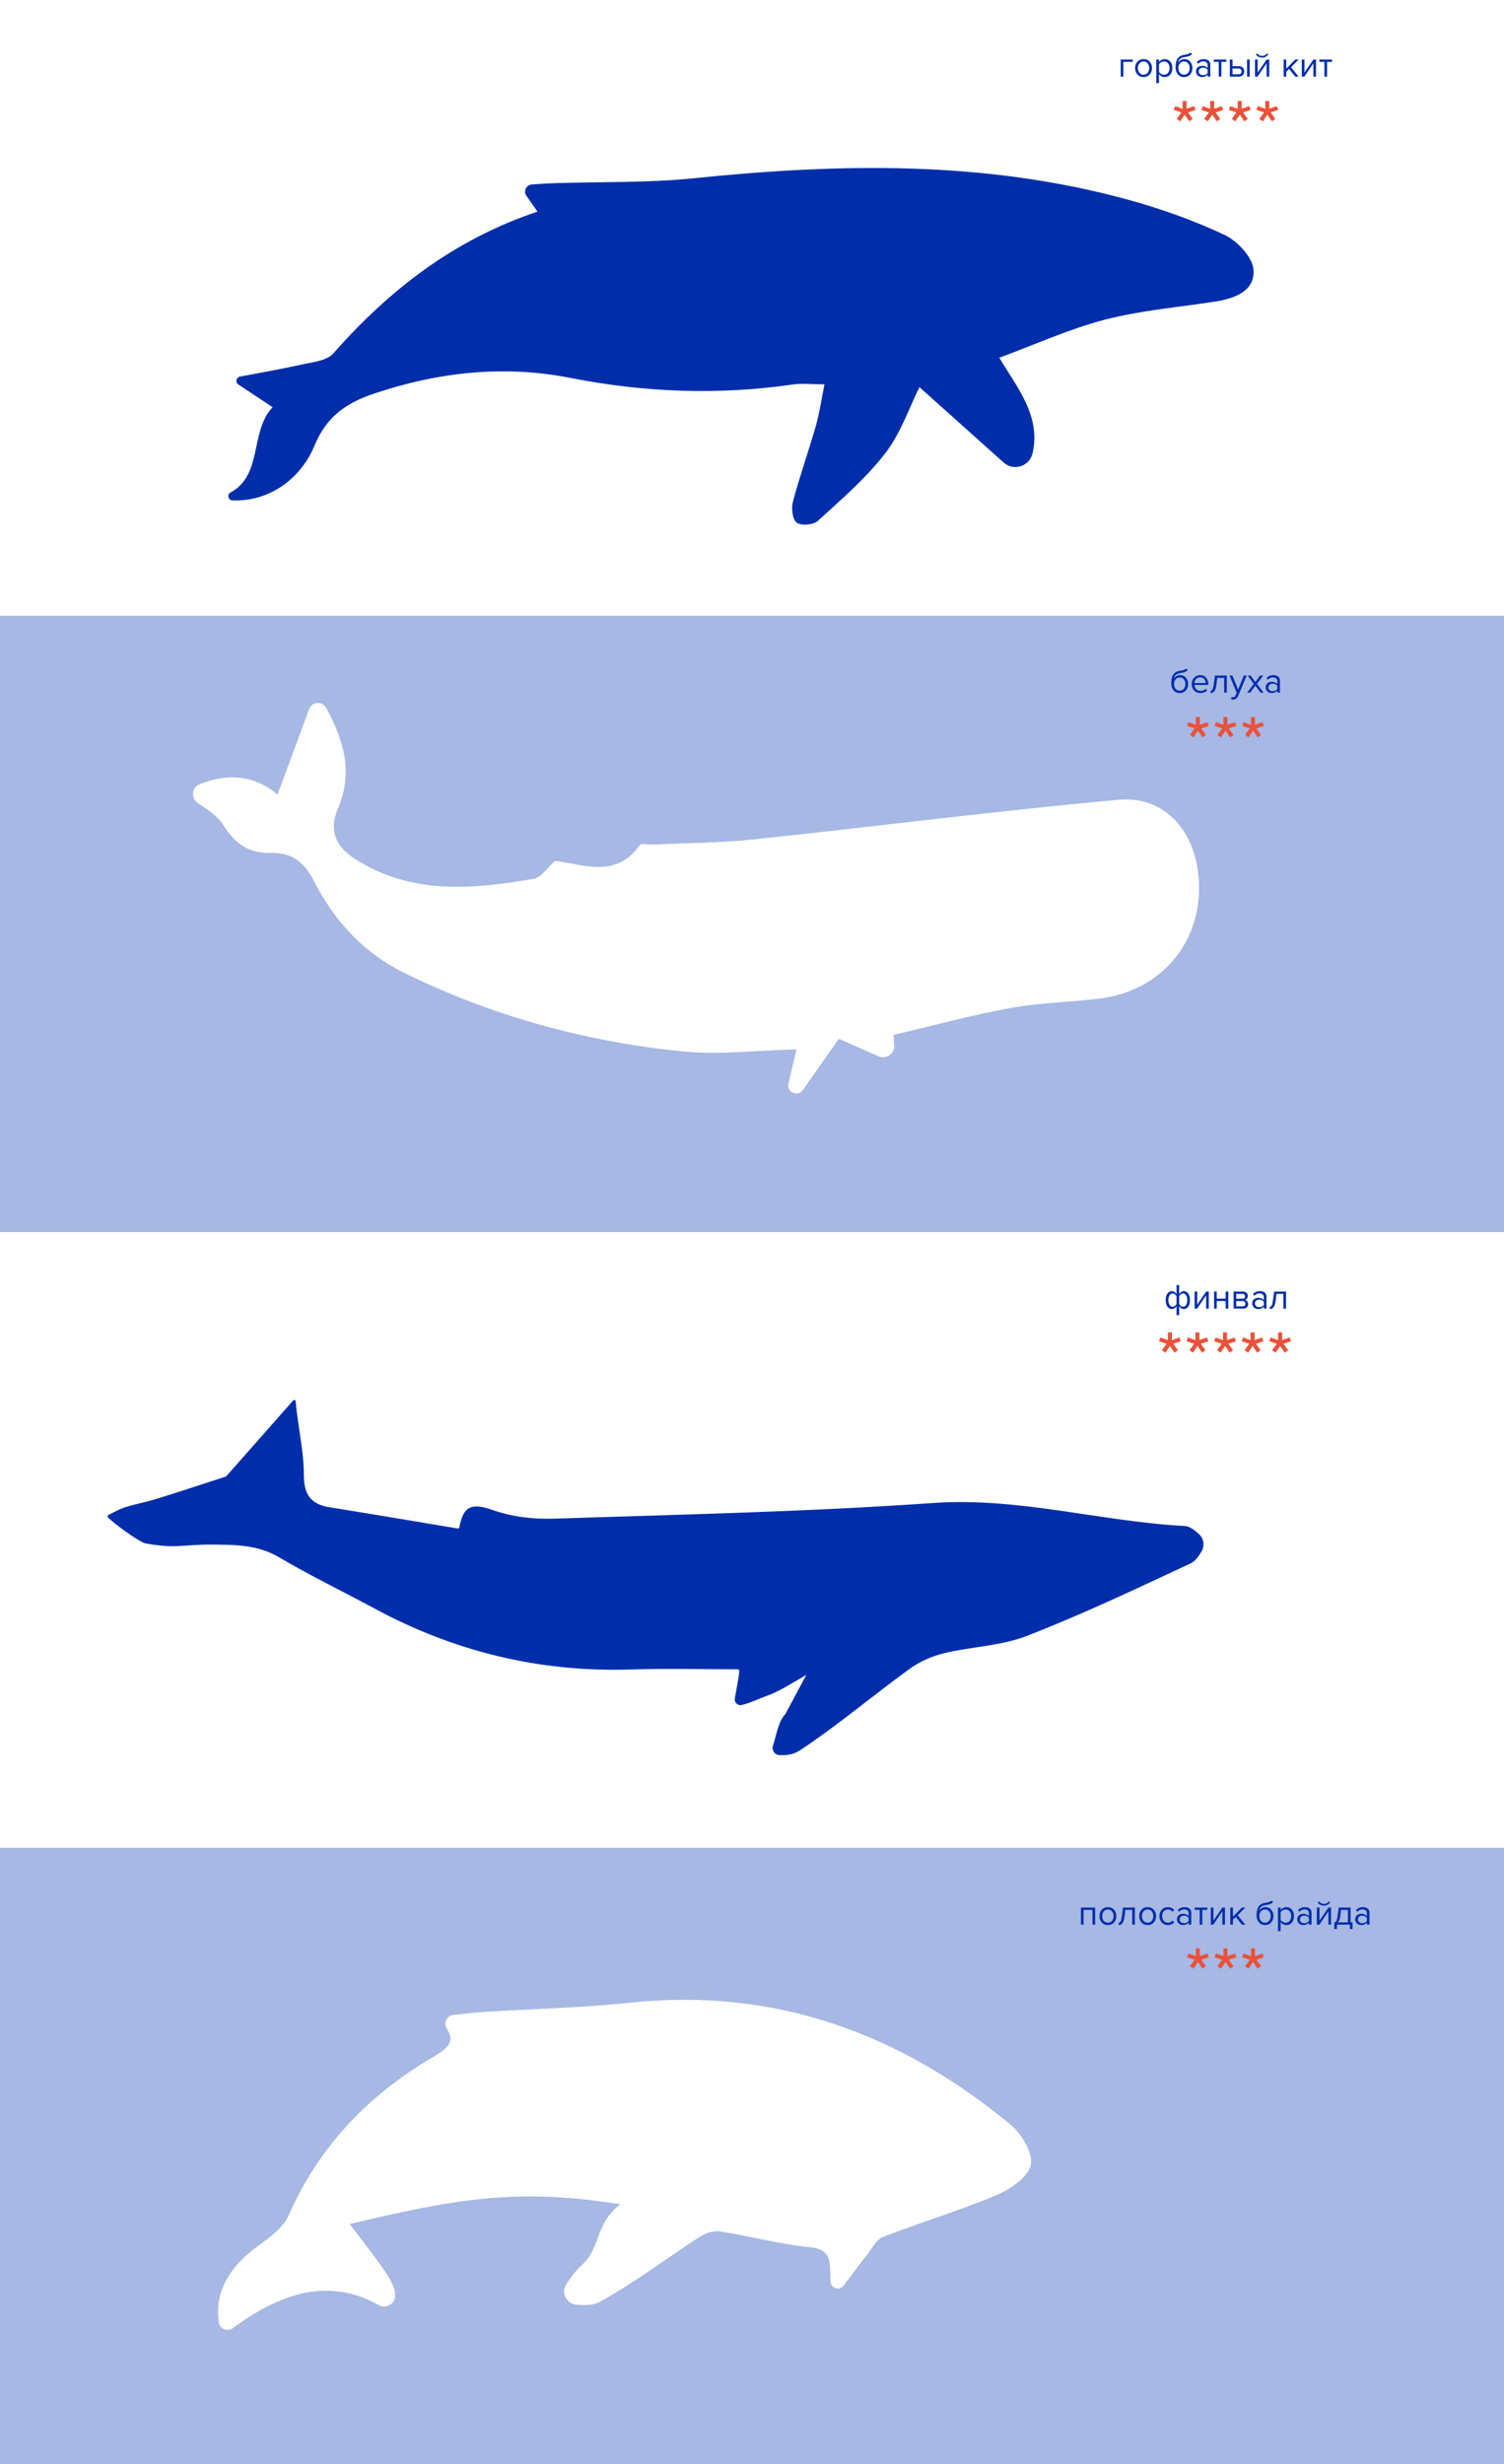 <svg width="1021" height="1672" viewBox="0 0 1021 1672" fill="none" xmlns="http://www.w3.org/2000/svg">
<rect x="0" y="0" width="1021" height="1672" fill="#333333" stroke="none"/>
<g clip-path="url(#clip0_370_9)">
<rect width="1021" height="1672" fill="#98C32F"/>
<rect x="-46" width="1109" height="418" fill="white"/>
<rect x="-46" y="836" width="1109" height="418" fill="white"/>
<rect x="-19" y="418" width="1109" height="418" fill="#A6B8E3"/>
<rect x="-19" y="1254" width="1109" height="418" fill="#A6B8E3"/>
<path d="M798.032 467.384C798.736 468.248 799.68 468.68 800.864 468.68C802.048 468.68 802.984 468.248 803.672 467.384C804.36 466.504 804.704 465.432 804.704 464.168C804.704 462.936 804.36 461.888 803.672 461.024C802.984 460.16 802.048 459.728 800.864 459.728C799.68 459.728 798.736 460.16 798.032 461.024C797.344 461.888 797 462.936 797 464.168C797 465.432 797.344 466.504 798.032 467.384ZM800.864 470.288C799.12 470.288 797.728 469.672 796.688 468.44C795.648 467.208 795.128 465.616 795.128 463.664C795.128 460.912 795.624 458.88 796.616 457.568C797.608 456.24 799.136 455.44 801.2 455.168C802.432 454.976 803.28 454.792 803.744 454.616C804.224 454.44 804.464 454.232 804.464 453.992H806.216C806.216 454.44 806.08 454.832 805.808 455.168C805.536 455.488 805.144 455.744 804.632 455.936C804.136 456.128 803.664 456.28 803.216 456.392C802.784 456.488 802.264 456.576 801.656 456.656C800.056 456.88 798.896 457.32 798.176 457.976C797.472 458.632 797.008 459.504 796.784 460.592C797.84 458.944 799.296 458.12 801.152 458.12C802.752 458.12 804.056 458.704 805.064 459.872C806.072 461.04 806.576 462.472 806.576 464.168C806.576 465.896 806.056 467.352 805.016 468.536C803.976 469.704 802.592 470.288 800.864 470.288ZM814.884 470.288C813.156 470.288 811.74 469.728 810.636 468.608C809.532 467.472 808.98 466 808.98 464.192C808.98 462.496 809.524 461.064 810.612 459.896C811.7 458.712 813.06 458.12 814.692 458.12C816.404 458.12 817.756 458.712 818.748 459.896C819.756 461.064 820.26 462.544 820.26 464.336V464.792H810.876C810.956 465.928 811.372 466.88 812.124 467.648C812.876 468.416 813.852 468.8 815.052 468.8C816.492 468.8 817.684 468.312 818.628 467.336L819.492 468.512C818.308 469.696 816.772 470.288 814.884 470.288ZM818.484 463.472C818.468 462.48 818.132 461.592 817.476 460.808C816.82 460.008 815.884 459.608 814.668 459.608C813.516 459.608 812.604 460 811.932 460.784C811.276 461.568 810.924 462.464 810.876 463.472H818.484ZM821.807 470.288V468.8C822.351 468.8 822.799 468.44 823.151 467.72C823.503 467 823.791 465.8 824.015 464.12L824.759 458.408H832.823V470H831.023V459.992H826.343L825.815 464.336C825.559 466.464 825.111 467.992 824.471 468.92C823.831 469.832 822.943 470.288 821.807 470.288ZM835.769 474.536L836.057 472.904C836.345 473.032 836.673 473.096 837.041 473.096C837.457 473.096 837.801 473.008 838.073 472.832C838.345 472.656 838.577 472.336 838.769 471.872L839.537 470.12L834.689 458.408H836.633L840.497 467.912L844.337 458.408H846.305L840.497 472.352C839.857 473.888 838.721 474.672 837.089 474.704C836.609 474.704 836.169 474.648 835.769 474.536ZM857.783 470H855.695L852.215 465.248L848.735 470H846.671L851.111 464.048L846.911 458.408H848.999L852.215 462.824L855.431 458.408H857.519L853.319 464.048L857.783 470ZM868.903 470H867.103V468.68C866.127 469.752 864.847 470.288 863.263 470.288C862.191 470.288 861.247 469.944 860.431 469.256C859.615 468.568 859.207 467.632 859.207 466.448C859.207 465.232 859.607 464.296 860.407 463.64C861.223 462.968 862.175 462.632 863.263 462.632C864.911 462.632 866.191 463.16 867.103 464.216V462.128C867.103 461.36 866.831 460.76 866.287 460.328C865.743 459.896 865.039 459.68 864.175 459.68C862.815 459.68 861.631 460.216 860.623 461.288L859.783 460.04C861.015 458.76 862.559 458.12 864.415 458.12C865.743 458.12 866.823 458.44 867.655 459.08C868.487 459.72 868.903 460.704 868.903 462.032V470ZM863.911 468.992C865.351 468.992 866.415 468.512 867.103 467.552V465.368C866.415 464.408 865.351 463.928 863.911 463.928C863.079 463.928 862.391 464.168 861.847 464.648C861.319 465.112 861.055 465.72 861.055 466.472C861.055 467.208 861.319 467.816 861.847 468.296C862.391 468.76 863.079 468.992 863.911 468.992Z" fill="#002EAB"/>
<path d="M814.547 486.57V491.797L819.656 490.016L820.594 492.617L815.484 494.281L818.648 498.688L816.328 500.352L813.258 495.781L810.164 500.352L807.773 498.688L810.984 494.281L805.828 492.617L806.766 490.016L811.828 491.844V486.57H814.547ZM833.25 486.57V491.797L838.359 490.016L839.297 492.617L834.188 494.281L837.352 498.688L835.031 500.352L831.961 495.781L828.867 500.352L826.477 498.688L829.688 494.281L824.531 492.617L825.469 490.016L830.531 491.844V486.57H833.25ZM851.953 486.57V491.797L857.062 490.016L858 492.617L852.891 494.281L856.055 498.688L853.734 500.352L850.664 495.781L847.57 500.352L845.18 498.688L848.391 494.281L843.234 492.617L844.172 490.016L849.234 491.844V486.57H851.953Z" fill="#EA513A"/>
<path d="M743.448 1306H741.648V1295.99H735.6V1306H733.8V1294.41H743.448V1306ZM756.258 1304.54C755.218 1305.7 753.834 1306.29 752.106 1306.29C750.378 1306.29 748.986 1305.7 747.93 1304.54C746.89 1303.37 746.37 1301.92 746.37 1300.19C746.37 1298.46 746.89 1297.02 747.93 1295.87C748.986 1294.7 750.378 1294.12 752.106 1294.12C753.834 1294.12 755.218 1294.7 756.258 1295.87C757.314 1297.02 757.842 1298.46 757.842 1300.19C757.842 1301.92 757.314 1303.37 756.258 1304.54ZM749.274 1303.38C749.978 1304.25 750.922 1304.68 752.106 1304.68C753.29 1304.68 754.226 1304.25 754.914 1303.38C755.602 1302.5 755.946 1301.44 755.946 1300.19C755.946 1298.94 755.602 1297.89 754.914 1297.02C754.226 1296.16 753.29 1295.73 752.106 1295.73C750.922 1295.73 749.978 1296.17 749.274 1297.05C748.586 1297.91 748.242 1298.96 748.242 1300.19C748.242 1301.44 748.586 1302.5 749.274 1303.38ZM759.409 1306.29V1304.8C759.953 1304.8 760.401 1304.44 760.753 1303.72C761.105 1303 761.393 1301.8 761.617 1300.12L762.361 1294.41H770.425V1306H768.625V1295.99H763.945L763.417 1300.34C763.161 1302.46 762.713 1303.99 762.073 1304.92C761.433 1305.83 760.545 1306.29 759.409 1306.29ZM783.235 1304.54C782.195 1305.7 780.811 1306.29 779.083 1306.29C777.355 1306.29 775.963 1305.7 774.907 1304.54C773.867 1303.37 773.347 1301.92 773.347 1300.19C773.347 1298.46 773.867 1297.02 774.907 1295.87C775.963 1294.7 777.355 1294.12 779.083 1294.12C780.811 1294.12 782.195 1294.7 783.235 1295.87C784.291 1297.02 784.819 1298.46 784.819 1300.19C784.819 1301.92 784.291 1303.37 783.235 1304.54ZM776.251 1303.38C776.955 1304.25 777.899 1304.68 779.083 1304.68C780.267 1304.68 781.203 1304.25 781.891 1303.38C782.579 1302.5 782.923 1301.44 782.923 1300.19C782.923 1298.94 782.579 1297.89 781.891 1297.02C781.203 1296.16 780.267 1295.73 779.083 1295.73C777.899 1295.73 776.955 1296.17 776.251 1297.05C775.563 1297.91 775.219 1298.96 775.219 1300.19C775.219 1301.44 775.563 1302.5 776.251 1303.38ZM792.865 1306.29C791.153 1306.29 789.761 1305.71 788.689 1304.56C787.617 1303.39 787.081 1301.94 787.081 1300.19C787.081 1298.45 787.617 1297 788.689 1295.85C789.761 1294.7 791.153 1294.12 792.865 1294.12C794.657 1294.12 796.073 1294.79 797.113 1296.14L795.913 1297.24C795.177 1296.23 794.193 1295.73 792.961 1295.73C791.745 1295.73 790.769 1296.14 790.033 1296.98C789.313 1297.81 788.953 1298.88 788.953 1300.19C788.953 1301.5 789.313 1302.58 790.033 1303.43C790.769 1304.26 791.745 1304.68 792.961 1304.68C794.177 1304.68 795.161 1304.18 795.913 1303.17L797.113 1304.27C796.073 1305.62 794.657 1306.29 792.865 1306.29ZM808.684 1306H806.884V1304.68C805.908 1305.75 804.628 1306.29 803.044 1306.29C801.972 1306.29 801.028 1305.94 800.212 1305.26C799.396 1304.57 798.988 1303.63 798.988 1302.45C798.988 1301.23 799.388 1300.3 800.188 1299.64C801.004 1298.97 801.956 1298.63 803.044 1298.63C804.692 1298.63 805.972 1299.16 806.884 1300.22V1298.13C806.884 1297.36 806.612 1296.76 806.068 1296.33C805.524 1295.9 804.82 1295.68 803.956 1295.68C802.596 1295.68 801.412 1296.22 800.404 1297.29L799.564 1296.04C800.796 1294.76 802.34 1294.12 804.196 1294.12C805.524 1294.12 806.604 1294.44 807.436 1295.08C808.268 1295.72 808.684 1296.7 808.684 1298.03V1306ZM803.692 1304.99C805.132 1304.99 806.196 1304.51 806.884 1303.55V1301.37C806.196 1300.41 805.132 1299.93 803.692 1299.93C802.86 1299.93 802.172 1300.17 801.628 1300.65C801.1 1301.11 800.836 1301.72 800.836 1302.47C800.836 1303.21 801.1 1303.82 801.628 1304.3C802.172 1304.76 802.86 1304.99 803.692 1304.99ZM816.204 1306H814.404V1295.99H811.044V1294.41H819.588V1295.99H816.204V1306ZM823.676 1306H821.948V1294.41H823.748V1303.26L829.82 1294.41H831.596V1306H829.796V1296.98L823.676 1306ZM845.391 1306H843.087L838.911 1300.79L836.991 1302.69V1306H835.191V1294.41H836.991V1300.58L843.087 1294.41H845.367L840.231 1299.66L845.391 1306ZM855.938 1303.38C856.642 1304.25 857.586 1304.68 858.77 1304.68C859.954 1304.68 860.89 1304.25 861.578 1303.38C862.266 1302.5 862.61 1301.43 862.61 1300.17C862.61 1298.94 862.266 1297.89 861.578 1297.02C860.89 1296.16 859.954 1295.73 858.77 1295.73C857.586 1295.73 856.642 1296.16 855.938 1297.02C855.25 1297.89 854.906 1298.94 854.906 1300.17C854.906 1301.43 855.25 1302.5 855.938 1303.38ZM858.77 1306.29C857.026 1306.29 855.634 1305.67 854.594 1304.44C853.554 1303.21 853.034 1301.62 853.034 1299.66C853.034 1296.91 853.53 1294.88 854.522 1293.57C855.514 1292.24 857.042 1291.44 859.106 1291.17C860.338 1290.98 861.186 1290.79 861.65 1290.62C862.13 1290.44 862.37 1290.23 862.37 1289.99H864.122C864.122 1290.44 863.986 1290.83 863.714 1291.17C863.442 1291.49 863.05 1291.74 862.538 1291.94C862.042 1292.13 861.57 1292.28 861.122 1292.39C860.69 1292.49 860.17 1292.58 859.562 1292.66C857.962 1292.88 856.802 1293.32 856.082 1293.98C855.378 1294.63 854.914 1295.5 854.69 1296.59C855.746 1294.94 857.202 1294.12 859.058 1294.12C860.658 1294.12 861.962 1294.7 862.97 1295.87C863.978 1297.04 864.482 1298.47 864.482 1300.17C864.482 1301.9 863.962 1303.35 862.922 1304.54C861.882 1305.7 860.498 1306.29 858.77 1306.29ZM873.27 1306.29C871.638 1306.29 870.334 1305.61 869.358 1304.25V1310.42H867.558V1294.41H869.358V1296.14C869.79 1295.53 870.35 1295.04 871.038 1294.67C871.726 1294.3 872.47 1294.12 873.27 1294.12C874.806 1294.12 876.046 1294.67 876.99 1295.78C877.95 1296.86 878.43 1298.34 878.43 1300.19C878.43 1302.05 877.95 1303.53 876.99 1304.63C876.046 1305.74 874.806 1306.29 873.27 1306.29ZM872.814 1304.68C873.95 1304.68 874.854 1304.26 875.526 1303.43C876.198 1302.58 876.534 1301.5 876.534 1300.19C876.534 1298.88 876.198 1297.81 875.526 1296.98C874.854 1296.14 873.95 1295.73 872.814 1295.73C872.126 1295.73 871.454 1295.91 870.798 1296.28C870.158 1296.63 869.678 1297.06 869.358 1297.58V1302.81C869.678 1303.34 870.158 1303.78 870.798 1304.15C871.454 1304.5 872.126 1304.68 872.814 1304.68ZM890.34 1306H888.54V1304.68C887.564 1305.75 886.284 1306.29 884.7 1306.29C883.628 1306.29 882.684 1305.94 881.868 1305.26C881.052 1304.57 880.644 1303.63 880.644 1302.45C880.644 1301.23 881.044 1300.3 881.844 1299.64C882.66 1298.97 883.612 1298.63 884.7 1298.63C886.348 1298.63 887.628 1299.16 888.54 1300.22V1298.13C888.54 1297.36 888.268 1296.76 887.724 1296.33C887.18 1295.9 886.476 1295.68 885.612 1295.68C884.252 1295.68 883.068 1296.22 882.06 1297.29L881.22 1296.04C882.452 1294.76 883.996 1294.12 885.852 1294.12C887.18 1294.12 888.26 1294.44 889.092 1295.08C889.924 1295.72 890.34 1296.7 890.34 1298.03V1306ZM885.348 1304.99C886.788 1304.99 887.852 1304.51 888.54 1303.55V1301.37C887.852 1300.41 886.788 1299.93 885.348 1299.93C884.516 1299.93 883.828 1300.17 883.284 1300.65C882.756 1301.11 882.492 1301.72 882.492 1302.47C882.492 1303.21 882.756 1303.82 883.284 1304.3C883.828 1304.76 884.516 1304.99 885.348 1304.99ZM895.676 1306H893.948V1294.41H895.748V1303.26L901.82 1294.41H903.596V1306H901.796V1296.98L895.676 1306ZM902.972 1290.98C901.932 1292.38 900.532 1293.09 898.772 1293.09C897.028 1293.09 895.62 1292.38 894.548 1290.98L895.436 1290.21C896.268 1291.36 897.38 1291.94 898.772 1291.94C900.18 1291.94 901.284 1291.36 902.084 1290.21L902.972 1290.98ZM905.823 1308.95V1304.51C906.415 1304.4 906.879 1304.05 907.215 1303.46C907.551 1302.85 907.823 1301.74 908.031 1300.12L908.775 1294.41H916.839V1304.42H918.183V1308.95H916.383V1306H907.623V1308.95H905.823ZM910.359 1295.99L909.831 1300.34C909.559 1302.37 908.999 1303.73 908.151 1304.42H915.039V1295.99H910.359ZM929.692 1306H927.892V1304.68C926.916 1305.75 925.636 1306.29 924.052 1306.29C922.98 1306.29 922.036 1305.94 921.22 1305.26C920.404 1304.57 919.996 1303.63 919.996 1302.45C919.996 1301.23 920.396 1300.3 921.196 1299.64C922.012 1298.97 922.964 1298.63 924.052 1298.63C925.7 1298.63 926.98 1299.16 927.892 1300.22V1298.13C927.892 1297.36 927.62 1296.76 927.076 1296.33C926.532 1295.9 925.828 1295.68 924.964 1295.68C923.604 1295.68 922.42 1296.22 921.412 1297.29L920.572 1296.04C921.804 1294.76 923.348 1294.12 925.204 1294.12C926.532 1294.12 927.612 1294.44 928.444 1295.08C929.276 1295.72 929.692 1296.7 929.692 1298.03V1306ZM924.7 1304.99C926.14 1304.99 927.204 1304.51 927.892 1303.55V1301.37C927.204 1300.41 926.14 1299.93 924.7 1299.93C923.868 1299.93 923.18 1300.17 922.636 1300.65C922.108 1301.11 921.844 1301.72 921.844 1302.47C921.844 1303.21 922.108 1303.82 922.636 1304.3C923.18 1304.76 923.868 1304.99 924.7 1304.99Z" fill="#002EAB"/>
<path d="M814.547 1322.1V1327.33L819.656 1325.55L820.594 1328.15L815.484 1329.82L818.648 1334.22L816.328 1335.89L813.258 1331.32L810.164 1335.89L807.773 1334.22L810.984 1329.82L805.828 1328.15L806.766 1325.55L811.828 1327.38V1322.1H814.547ZM833.25 1322.1V1327.33L838.359 1325.55L839.297 1328.15L834.188 1329.82L837.352 1334.22L835.031 1335.89L831.961 1331.32L828.867 1335.89L826.477 1334.22L829.688 1329.82L824.531 1328.15L825.469 1325.55L830.531 1327.38V1322.1H833.25ZM851.953 1322.1V1327.33L857.062 1325.55L858 1328.15L852.891 1329.82L856.055 1334.22L853.734 1335.89L850.664 1331.32L847.57 1335.89L845.18 1334.22L848.391 1329.82L843.234 1328.15L844.172 1325.55L849.234 1327.38V1322.1H851.953Z" fill="#EA513A"/>
<path d="M795.52 876.12C796.832 876.12 797.888 876.8 798.688 878.16V871.992H800.488V878.136C800.84 877.528 801.288 877.04 801.832 876.672C802.392 876.304 802.992 876.12 803.632 876.12C804.88 876.12 805.888 876.672 806.656 877.776C807.424 878.864 807.808 880.336 807.808 882.192C807.808 884.048 807.416 885.528 806.632 886.632C805.864 887.736 804.864 888.288 803.632 888.288C802.32 888.288 801.272 887.608 800.488 886.248V892.416H798.688V886.272C798.336 886.88 797.88 887.368 797.32 887.736C796.76 888.104 796.16 888.288 795.52 888.288C794.272 888.288 793.264 887.744 792.496 886.656C791.728 885.552 791.344 884.072 791.344 882.216C791.344 880.36 791.728 878.88 792.496 877.776C793.28 876.672 794.288 876.12 795.52 876.12ZM796.024 877.728C795.144 877.728 794.448 878.152 793.936 879C793.424 879.832 793.168 880.904 793.168 882.216C793.168 883.528 793.424 884.6 793.936 885.432C794.448 886.264 795.144 886.68 796.024 886.68C796.568 886.68 797.088 886.504 797.584 886.152C798.08 885.8 798.448 885.36 798.688 884.832V879.6C798.432 879.072 798.056 878.632 797.56 878.28C797.064 877.912 796.552 877.728 796.024 877.728ZM803.128 886.68C804.008 886.68 804.704 886.264 805.216 885.432C805.728 884.584 805.984 883.504 805.984 882.192C805.984 880.88 805.728 879.808 805.216 878.976C804.704 878.144 804.008 877.728 803.128 877.728C802.6 877.728 802.088 877.912 801.592 878.28C801.096 878.632 800.728 879.064 800.488 879.576V884.808C800.744 885.336 801.112 885.784 801.592 886.152C802.088 886.504 802.6 886.68 803.128 886.68ZM812.676 888H810.948V876.408H812.748V885.264L818.82 876.408H820.596V888H818.796V878.976L812.676 888ZM825.991 888H824.191V876.408H825.991V881.232H832.039V876.408H833.839V888H832.039V882.816H825.991V888ZM843.937 888H837.433V876.408H843.817C844.825 876.408 845.617 876.68 846.193 877.224C846.785 877.768 847.081 878.488 847.081 879.384C847.081 880.04 846.897 880.608 846.529 881.088C846.177 881.552 845.737 881.864 845.209 882.024C845.801 882.168 846.297 882.512 846.697 883.056C847.113 883.6 847.321 884.2 847.321 884.856C847.321 885.8 847.017 886.56 846.409 887.136C845.817 887.712 844.993 888 843.937 888ZM843.577 886.416C844.153 886.416 844.609 886.256 844.945 885.936C845.281 885.616 845.449 885.184 845.449 884.64C845.449 884.144 845.281 883.72 844.945 883.368C844.609 883.016 844.153 882.84 843.577 882.84H839.233V886.416H843.577ZM843.505 881.256C844.049 881.256 844.473 881.112 844.777 880.824C845.081 880.52 845.233 880.128 845.233 879.648C845.233 879.136 845.081 878.736 844.777 878.448C844.473 878.144 844.049 877.992 843.505 877.992H839.233V881.256H843.505ZM859.77 888H857.97V886.68C856.994 887.752 855.714 888.288 854.13 888.288C853.058 888.288 852.114 887.944 851.298 887.256C850.482 886.568 850.074 885.632 850.074 884.448C850.074 883.232 850.474 882.296 851.274 881.64C852.09 880.968 853.042 880.632 854.13 880.632C855.778 880.632 857.058 881.16 857.97 882.216V880.128C857.97 879.36 857.698 878.76 857.154 878.328C856.61 877.896 855.906 877.68 855.042 877.68C853.682 877.68 852.498 878.216 851.49 879.288L850.65 878.04C851.882 876.76 853.426 876.12 855.282 876.12C856.61 876.12 857.69 876.44 858.522 877.08C859.354 877.72 859.77 878.704 859.77 880.032V888ZM854.778 886.992C856.218 886.992 857.282 886.512 857.97 885.552V883.368C857.282 882.408 856.218 881.928 854.778 881.928C853.946 881.928 853.258 882.168 852.714 882.648C852.186 883.112 851.922 883.72 851.922 884.472C851.922 885.208 852.186 885.816 852.714 886.296C853.258 886.76 853.946 886.992 854.778 886.992ZM862.01 888.288V886.8C862.554 886.8 863.002 886.44 863.354 885.72C863.706 885 863.994 883.8 864.218 882.12L864.962 876.408H873.026V888H871.226V877.992H866.546L866.018 882.336C865.762 884.464 865.314 885.992 864.674 886.92C864.034 887.832 863.146 888.288 862.01 888.288Z" fill="#002EAB"/>
<path d="M795.547 904.104V909.331L800.656 907.55L801.594 910.151L796.484 911.815L799.648 916.221L797.328 917.885L794.258 913.315L791.164 917.885L788.773 916.221L791.984 911.815L786.828 910.151L787.766 907.55L792.828 909.378V904.104H795.547ZM814.25 904.104V909.331L819.359 907.55L820.297 910.151L815.188 911.815L818.352 916.221L816.031 917.885L812.961 913.315L809.867 917.885L807.477 916.221L810.688 911.815L805.531 910.151L806.469 907.55L811.531 909.378V904.104H814.25ZM832.953 904.104V909.331L838.062 907.55L839 910.151L833.891 911.815L837.055 916.221L834.734 917.885L831.664 913.315L828.57 917.885L826.18 916.221L829.391 911.815L824.234 910.151L825.172 907.55L830.234 909.378V904.104H832.953ZM851.656 904.104V909.331L856.766 907.55L857.703 910.151L852.594 911.815L855.758 916.221L853.438 917.885L850.367 913.315L847.273 917.885L844.883 916.221L848.094 911.815L842.938 910.151L843.875 907.55L848.938 909.378V904.104H851.656ZM870.359 904.104V909.331L875.469 907.55L876.406 910.151L871.297 911.815L874.461 916.221L872.141 917.885L869.07 913.315L865.977 917.885L863.586 916.221L866.797 911.815L861.641 910.151L862.578 907.55L867.641 909.378V904.104H870.359Z" fill="#EA513A"/>
<path d="M768.912 40.408V41.992H762.6V52H760.8V40.408H768.912ZM780.469 50.536C779.429 51.704 778.045 52.288 776.317 52.288C774.589 52.288 773.197 51.704 772.141 50.536C771.101 49.368 770.581 47.92 770.581 46.192C770.581 44.464 771.101 43.024 772.141 41.872C773.197 40.704 774.589 40.12 776.317 40.12C778.045 40.12 779.429 40.704 780.469 41.872C781.525 43.024 782.053 44.464 782.053 46.192C782.053 47.92 781.525 49.368 780.469 50.536ZM773.485 49.384C774.189 50.248 775.133 50.68 776.317 50.68C777.501 50.68 778.437 50.248 779.125 49.384C779.813 48.504 780.157 47.44 780.157 46.192C780.157 44.944 779.813 43.888 779.125 43.024C778.437 42.16 777.501 41.728 776.317 41.728C775.133 41.728 774.189 42.168 773.485 43.048C772.797 43.912 772.453 44.96 772.453 46.192C772.453 47.44 772.797 48.504 773.485 49.384ZM790.7 52.288C789.068 52.288 787.764 51.608 786.788 50.248V56.416H784.988V40.408H786.788V42.136C787.22 41.528 787.78 41.04 788.468 40.672C789.156 40.304 789.9 40.12 790.7 40.12C792.236 40.12 793.476 40.672 794.42 41.776C795.38 42.864 795.859 44.336 795.859 46.192C795.859 48.048 795.38 49.528 794.42 50.632C793.476 51.736 792.236 52.288 790.7 52.288ZM790.243 50.68C791.38 50.68 792.284 50.264 792.956 49.432C793.628 48.584 793.964 47.504 793.964 46.192C793.964 44.88 793.628 43.808 792.956 42.976C792.284 42.144 791.38 41.728 790.243 41.728C789.556 41.728 788.884 41.912 788.228 42.28C787.588 42.632 787.108 43.064 786.788 43.576V48.808C787.108 49.336 787.588 49.784 788.228 50.152C788.884 50.504 789.556 50.68 790.243 50.68ZM800.954 49.384C801.658 50.248 802.602 50.68 803.786 50.68C804.97 50.68 805.906 50.248 806.594 49.384C807.282 48.504 807.626 47.432 807.626 46.168C807.626 44.936 807.282 43.888 806.594 43.024C805.906 42.16 804.97 41.728 803.786 41.728C802.602 41.728 801.658 42.16 800.954 43.024C800.266 43.888 799.922 44.936 799.922 46.168C799.922 47.432 800.266 48.504 800.954 49.384ZM803.786 52.288C802.042 52.288 800.65 51.672 799.61 50.44C798.57 49.208 798.05 47.616 798.05 45.664C798.05 42.912 798.546 40.88 799.538 39.568C800.53 38.24 802.058 37.44 804.122 37.168C805.354 36.976 806.202 36.792 806.666 36.616C807.146 36.44 807.386 36.232 807.386 35.992H809.138C809.138 36.44 809.002 36.832 808.73 37.168C808.458 37.488 808.066 37.744 807.554 37.936C807.058 38.128 806.586 38.28 806.138 38.392C805.706 38.488 805.186 38.576 804.578 38.656C802.978 38.88 801.818 39.32 801.098 39.976C800.394 40.632 799.93 41.504 799.706 42.592C800.762 40.944 802.218 40.12 804.074 40.12C805.674 40.12 806.978 40.704 807.986 41.872C808.994 43.04 809.498 44.472 809.498 46.168C809.498 47.896 808.978 49.352 807.938 50.536C806.898 51.704 805.514 52.288 803.786 52.288ZM821.621 52H819.821V50.68C818.845 51.752 817.565 52.288 815.981 52.288C814.909 52.288 813.965 51.944 813.149 51.256C812.333 50.568 811.925 49.632 811.925 48.448C811.925 47.232 812.325 46.296 813.125 45.64C813.941 44.968 814.893 44.632 815.981 44.632C817.629 44.632 818.909 45.16 819.821 46.216V44.128C819.821 43.36 819.549 42.76 819.005 42.328C818.461 41.896 817.757 41.68 816.893 41.68C815.533 41.68 814.349 42.216 813.341 43.288L812.501 42.04C813.733 40.76 815.277 40.12 817.133 40.12C818.461 40.12 819.541 40.44 820.373 41.08C821.205 41.72 821.621 42.704 821.621 44.032V52ZM816.629 50.992C818.069 50.992 819.133 50.512 819.821 49.552V47.368C819.133 46.408 818.069 45.928 816.629 45.928C815.797 45.928 815.109 46.168 814.565 46.648C814.037 47.112 813.773 47.72 813.773 48.472C813.773 49.208 814.037 49.816 814.565 50.296C815.109 50.76 815.797 50.992 816.629 50.992ZM829.142 52H827.342V41.992H823.982V40.408H832.526V41.992H829.142V52ZM834.886 40.408H836.686V44.896H841.03C842.182 44.896 843.078 45.24 843.718 45.928C844.358 46.6 844.678 47.44 844.678 48.448C844.678 49.456 844.35 50.304 843.694 50.992C843.054 51.664 842.166 52 841.03 52H834.886V40.408ZM840.838 46.48H836.686V50.416H840.838C841.478 50.416 841.966 50.24 842.302 49.888C842.654 49.52 842.83 49.04 842.83 48.448C842.83 47.856 842.654 47.384 842.302 47.032C841.966 46.664 841.478 46.48 840.838 46.48ZM848.374 52H846.574V40.408H848.374V52ZM853.7 52H851.972V40.408H853.772V49.264L859.844 40.408H861.62V52H859.82V42.976L853.7 52ZM860.996 36.976C859.956 38.384 858.556 39.088 856.796 39.088C855.052 39.088 853.644 38.384 852.572 36.976L853.46 36.208C854.292 37.36 855.404 37.936 856.796 37.936C858.204 37.936 859.308 37.36 860.108 36.208L860.996 36.976ZM881.602 52H879.298L875.122 46.792L873.202 48.688V52H871.402V40.408H873.202V46.576L879.298 40.408H881.578L876.442 45.664L881.602 52ZM885.458 52H883.73V40.408H885.53V49.264L891.602 40.408H893.378V52H891.578V42.976L885.458 52ZM900.884 52H899.084V41.992H895.724V40.408H904.268V41.992H900.884V52Z" fill="#002EAB"/>
<path d="M805.547 68.57V73.797L810.656 72.016L811.594 74.617L806.484 76.281L809.648 80.688L807.328 82.352L804.258 77.781L801.164 82.352L798.773 80.688L801.984 76.281L796.828 74.617L797.766 72.016L802.828 73.844V68.57H805.547ZM824.25 68.57V73.797L829.359 72.016L830.297 74.617L825.188 76.281L828.352 80.688L826.031 82.352L822.961 77.781L819.867 82.352L817.477 80.688L820.688 76.281L815.531 74.617L816.469 72.016L821.531 73.844V68.57H824.25ZM842.953 68.57V73.797L848.062 72.016L849 74.617L843.891 76.281L847.055 80.688L844.734 82.352L841.664 77.781L838.57 82.352L836.18 80.688L839.391 76.281L834.234 74.617L835.172 72.016L840.234 73.844V68.57H842.953ZM861.656 68.57V73.797L866.766 72.016L867.703 74.617L862.594 76.281L865.758 80.688L863.438 82.352L860.367 77.781L857.273 82.352L854.883 80.688L858.094 76.281L852.938 74.617L853.875 72.016L858.938 73.844V68.57H861.656Z" fill="#EA513A"/>
<path d="M158.09 1579.8C195.26 1552.21 227.313 1547.3 257.072 1564.17C261.673 1566.77 267.55 1563.92 268.143 1558.69C269.083 1550.39 262.343 1541.64 237.366 1509.17C304.384 1493.37 348.72 1483.94 421.036 1495.78C403.095 1509.94 408.818 1524.43 394.499 1537.48C390.555 1541.07 387.384 1545.51 384.394 1550.15C380.747 1555.81 384.498 1563.31 391.225 1563.86C397.205 1564.36 402.915 1564.36 407.271 1561.94C430.805 1548.9 452.418 1532.46 475.089 1517.81C478.917 1515.34 484.471 1513.48 488.802 1514.15C509.062 1517.31 529.039 1522.83 549.377 1524.84C566.144 1526.5 563.012 1536.76 563.837 1548.37C564.159 1552.89 569.933 1554.59 572.666 1550.97C578.452 1543.3 583.505 1536.57 588.686 1529.94C592.049 1525.62 595.052 1519.59 599.576 1517.83C624.966 1508 651.168 1500.17 676.235 1489.63C685.734 1485.64 698.004 1477.33 699.769 1469.03C701.471 1461.06 693.454 1447.82 685.863 1441.57C610.892 1379.68 525.868 1348.51 427.325 1359C394.989 1362.45 362.343 1363.06 329.851 1365.16C323.021 1365.6 316.216 1366.34 307.748 1367.24C303.173 1367.73 300.827 1372.91 303.392 1376.72C310.171 1386.77 301.317 1391.45 291.857 1397.1C249.132 1422.63 216.268 1457.09 195.943 1503.27C192.347 1511.42 183.531 1518.02 175.824 1523.5C155.268 1538.14 145.485 1555.84 148.553 1575.99C149.236 1580.42 154.468 1582.49 158.09 1579.8Z" fill="white"/>
<path d="M547.392 1136.53C547.264 1136.6 547.136 1136.67 547.02 1136.74C538.183 1141.71 529.602 1147.57 520.161 1150.9C515.935 1152.38 509.32 1155.58 503.552 1156.96C500.855 1157.62 498.388 1155.25 498.838 1152.53C499.827 1146.46 501.638 1138.26 501.844 1133.77C501.869 1133.2 501.433 1132.75 500.867 1132.74C477.412 1132.73 452.66 1132.09 427.959 1132.87C366.032 1134.82 308.152 1120.65 253.805 1091.26C232.456 1079.71 210.529 1069.19 189.669 1056.85C175.128 1048.24 160.421 1048.24 144.274 1048.12C123.838 1047.98 118.944 1051.09 98.726 1047.28C94.898 1046.56 76.85 1033.66 73.228 1029.51C72.817 1029.03 72.984 1028.3 73.549 1028.03C77.364 1026.16 81.102 1024 85.11 1022.72C92.046 1020.5 99.291 1019.27 106.253 1017.1C122.489 1012.05 138.635 1006.68 153.227 1001.96C153.394 1001.91 153.549 1001.81 153.664 1001.68C169.464 983.793 184.171 967.139 199.007 950.331C199.573 949.689 200.626 950.036 200.703 950.895C202.129 967.562 206.265 984.216 206.278 1000.88C206.291 1014.01 210.876 1020.74 223.657 1022.78C252.263 1027.35 280.818 1032.21 310.721 1037.18C311.261 1037.27 311.775 1036.9 311.865 1036.36C314.511 1020.87 321.601 1020.12 334.356 1024.64C347.291 1029.23 361.999 1030.96 375.82 1030.51C461.651 1027.72 547.585 1025.9 633.198 1019.9C691.553 1015.8 747.147 1032.47 804.385 1035.51C807.609 1035.68 810.704 1038.13 813.787 1040.85C817.243 1043.89 818.013 1048.98 815.598 1052.9C813.518 1056.28 811.321 1059.43 808.315 1060.84C771.578 1078.01 734.854 1095.39 697.089 1110.08C679.53 1116.92 659.543 1117.31 640.931 1121.8C632.633 1123.8 624.193 1127.54 617.308 1132.55C594.072 1149.45 571.991 1167.97 548.305 1184.19C542.332 1188.28 538.812 1191.43 529.088 1190.95C525.915 1190.8 523.732 1187.64 524.721 1184.63C527.187 1177.11 528.24 1168.23 533.173 1163.07" fill="#002EAB"/>
<path d="M376.741 584.112C396.765 586.724 418.267 596.093 434.281 573.508C435.412 571.925 440.527 573.25 443.792 573.096C466.682 571.989 489.675 571.925 512.423 569.518C594.769 560.806 676.947 550.202 759.395 542.699C788.878 540.022 809.185 561.308 813.208 591.01C819.12 634.662 791.41 671.571 747.648 677.427C727.277 680.155 706.494 680.271 686.329 683.939C659.763 688.765 633.609 695.933 606.58 702.252L607.043 709.317C607.415 715.005 601.632 719.059 596.414 716.768C587.07 712.663 577.881 708.609 569.462 704.903C560.234 718.029 552.459 729.097 545.043 739.65C541.573 744.579 533.861 741.104 535.236 735.236C537.01 727.746 538.809 720.101 540.711 712.071C513.374 712.74 488.132 715.932 463.456 713.461C397.137 706.82 333.389 689.37 273.472 659.654C246.43 646.245 226.715 624.47 213.168 597.921C206.536 584.923 198.144 578.437 183.929 578.771C169.393 579.119 159.856 573.044 151.734 560.047C147.891 553.908 141.259 549.507 134.28 544.951C129.358 541.746 130.129 534.347 135.565 532.146C154.998 524.283 172.94 526.2 188.389 539.186C195.368 520.332 202.359 501.401 209.852 481.171C211.767 476.01 218.849 475.521 221.471 480.36C233.578 502.663 239.901 524.116 229.298 548.966C223.283 563.058 227.37 574.113 240.916 582.787C279.307 607.392 320.691 603.48 362.282 596.325C367.564 595.45 371.818 588.449 376.741 584.112Z" fill="white"/>
<path d="M156.467 334.215C178.599 322.2 169.373 293.076 185.045 276.302C177.839 271.529 171.123 267.078 161.82 260.916C159.606 259.45 160.301 256.041 162.9 255.552C178.02 252.709 191.363 250.342 204.578 247.409C212.093 245.737 221.807 244.875 226.221 239.871C264.206 196.764 308.225 162.559 364.88 143.597C362.152 139.712 359.913 136.548 357.366 132.907C355.152 129.768 357.237 125.42 361.071 125.163C366.733 124.79 371.455 124.468 376.191 124.314C407.857 123.259 439.717 124.172 471.165 120.944C570.27 110.768 668.834 108.864 765.906 135.557C788.244 141.693 810.376 149.54 831.286 159.394C839.997 163.498 850.355 174.548 850.947 183.064C851.976 197.767 837.848 202.63 824.556 204.701C799.696 208.56 774.373 210.618 750.144 216.896C726.056 223.135 703.087 233.645 678.369 242.74C690.22 262.692 706.896 282.206 700.951 307.664C698.893 316.502 688.097 319.91 681.329 313.852C661.23 295.868 642.649 279.247 624.172 262.717C617.326 276.392 611.549 293.822 600.972 307.561C587.86 324.593 571.093 338.923 555.099 353.537C552.14 356.238 543.776 356.882 540.816 354.643C537.934 352.456 537.098 344.905 538.269 340.48C542.875 323.191 548.91 306.275 553.838 289.063C556.335 280.341 557.57 271.272 559.706 260.788C550.943 260.788 544.394 260.003 538.089 260.916C487.558 268.236 437.324 266.294 387.334 256.465C341.783 247.512 297.519 252.465 253.77 267.143C235.177 273.382 221.653 282.669 213.637 302.068C203.716 326.072 181.61 340.583 157.753 339.541C154.871 339.438 153.945 335.592 156.467 334.215Z" fill="#002EAB"/>
</g>
<defs>
<clipPath id="clip0_370_9">
<rect width="1021" height="1672" fill="white"/>
</clipPath>
</defs>
</svg>

